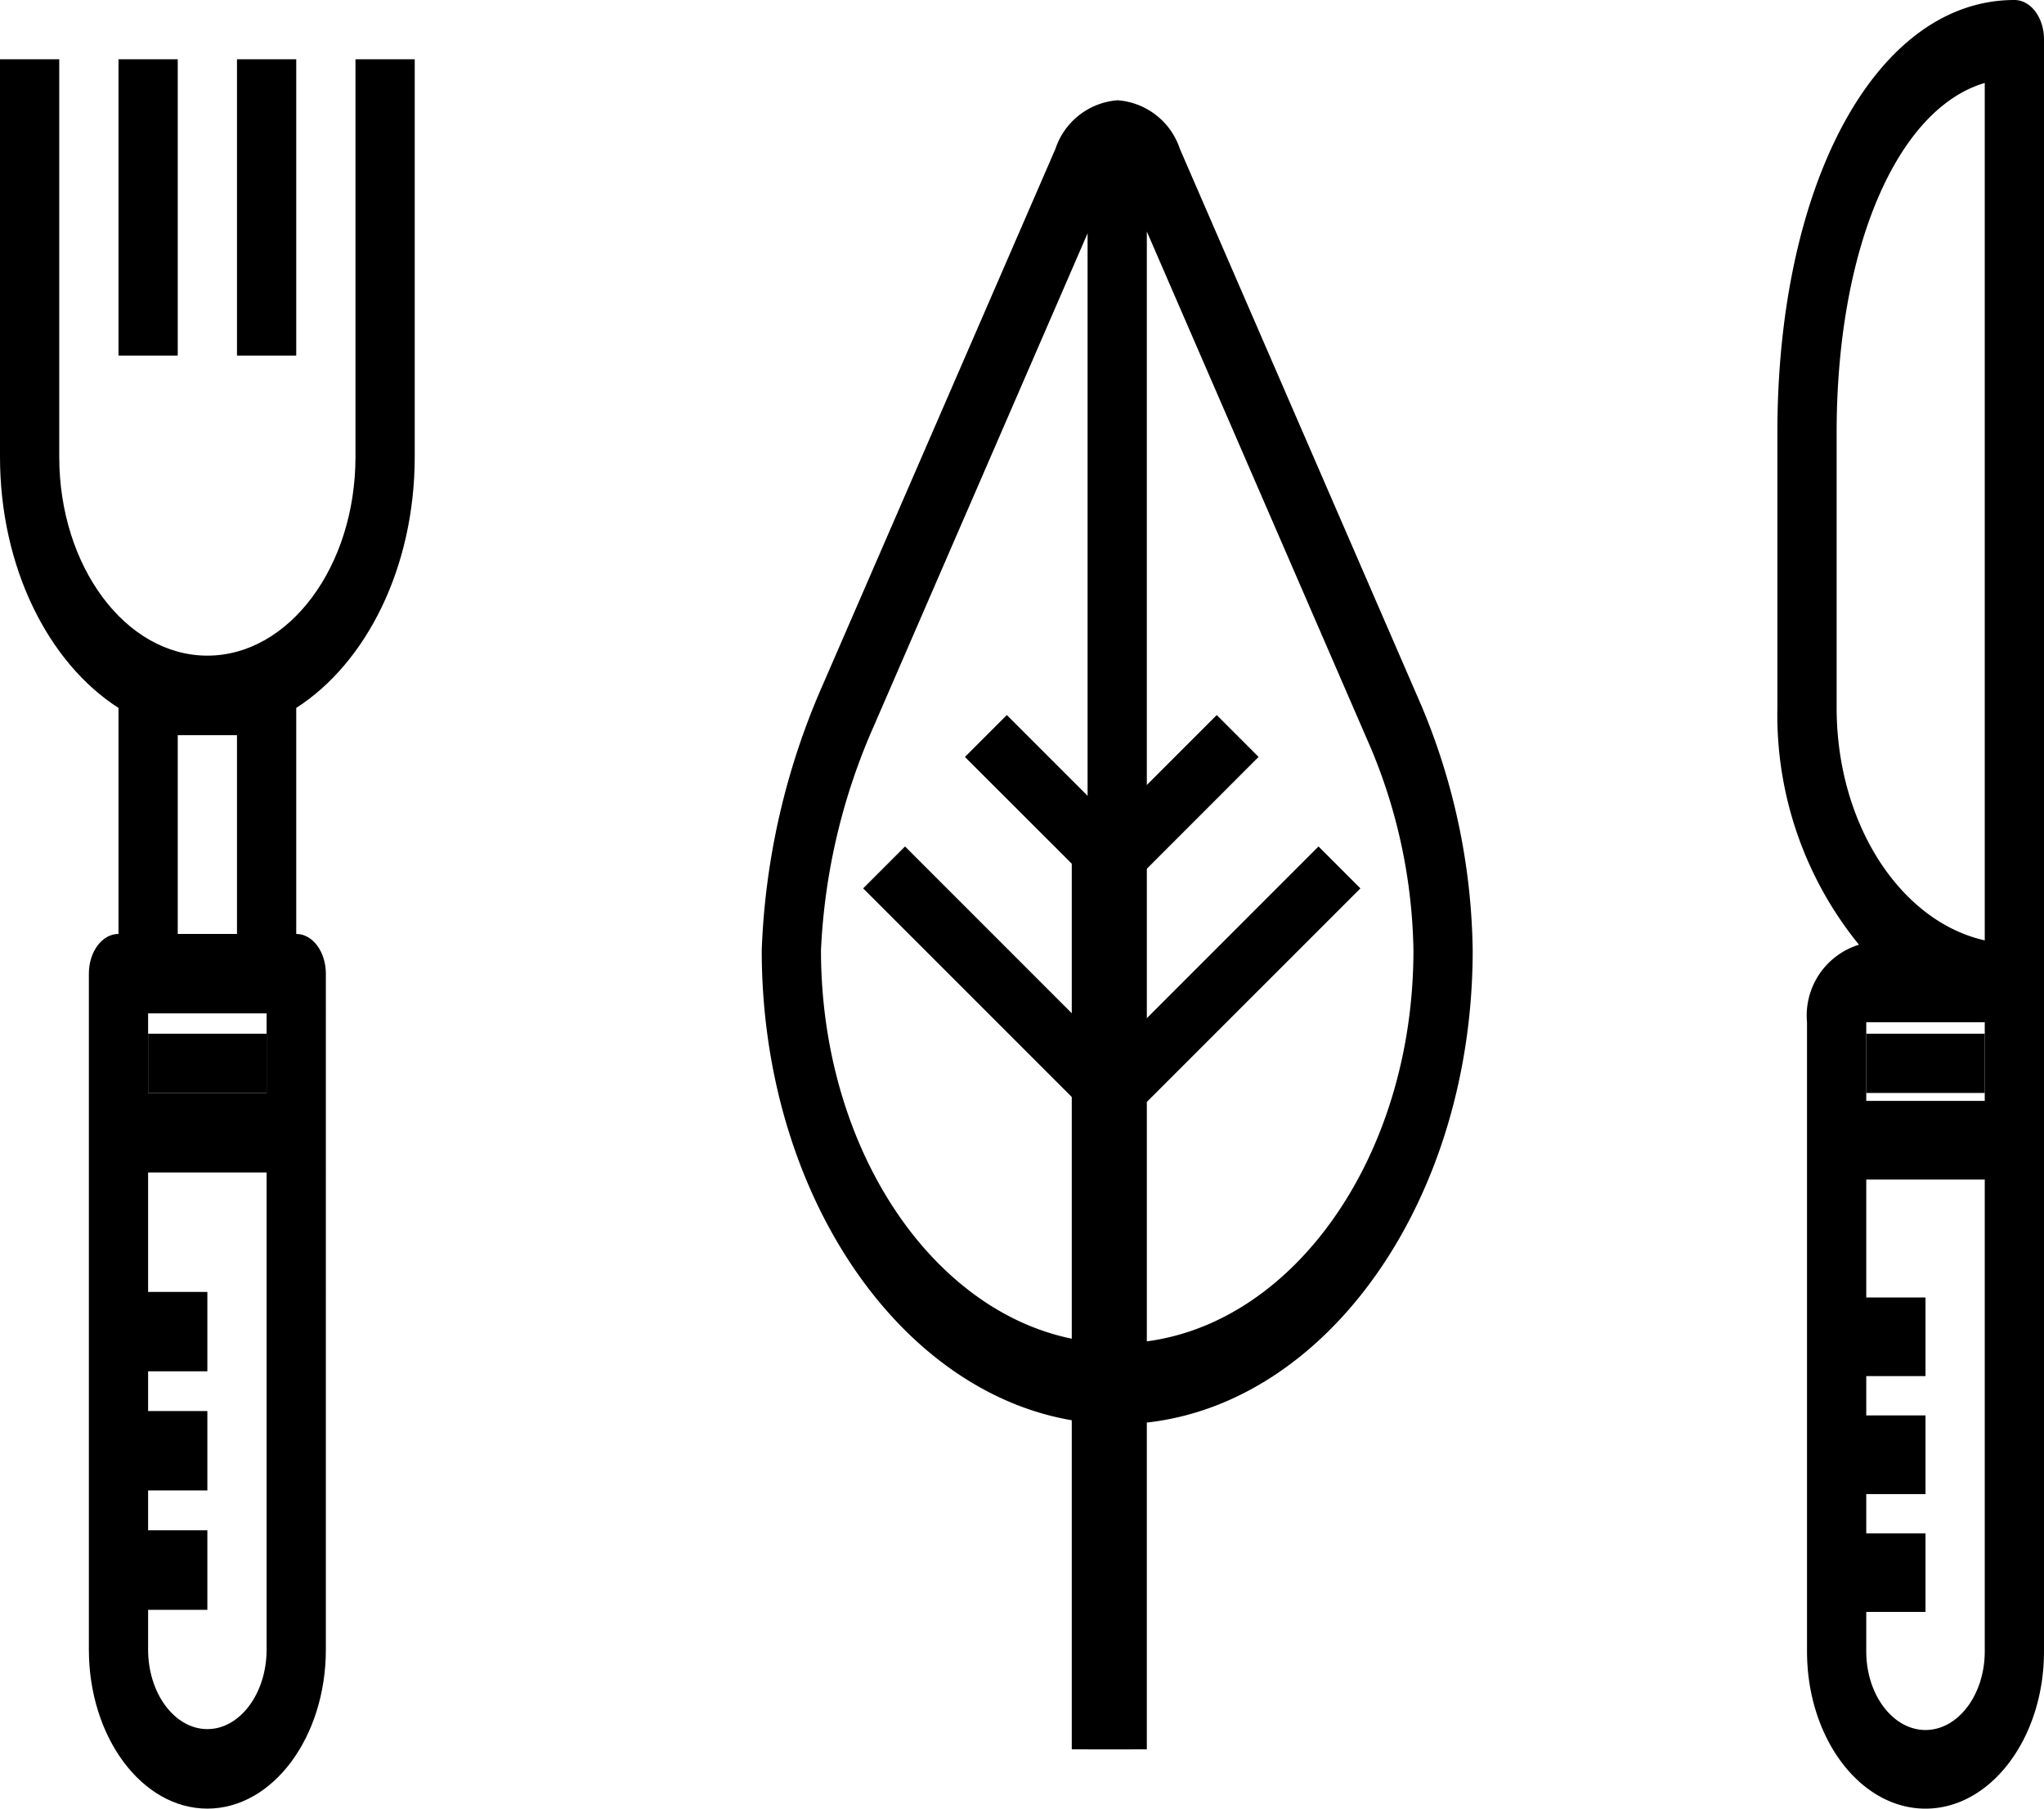 <svg xmlns="http://www.w3.org/2000/svg" width="69" height="61.038" viewBox="0 0 69 61.038">
  <g id="icons8-natural_food" transform="translate(-6 -9)">
    <rect id="Rectangle_914" data-name="Rectangle 914" width="4" height="2" transform="translate(11 43.886)"/>
    <rect id="Rectangle_915" data-name="Rectangle 915" width="4" height="2" transform="translate(69 43.886)"/>
    <rect id="Rectangle_916" data-name="Rectangle 916" width="2" height="30.234" transform="translate(42.18 37.804)"/>
    <g id="Group_10188" data-name="Group 10188" transform="translate(35.138 33.131)">
      <path id="Path_7204" data-name="Path 7204" d="M34.707,31.207,39,26.913,37.587,25.5l-3.543,3.543L30.5,25.5l-1.414,1.414,4.3,4.294Z" transform="translate(-25.651 -25.499)"/>
      <path id="Path_7205" data-name="Path 7205" d="M42.437,31.349l-1.414-1.414-6.979,6.979-6.979-6.979-1.414,1.414,7.642,7.641h1.5Z" transform="translate(-25.651 -25.499)"/>
    </g>
    <g id="Group_10189" data-name="Group 10189" transform="translate(6 9)">
      <path id="Path_7206" data-name="Path 7206" d="M57,9c-4.636,0-8,6.138-8,14.6v9.288a12.279,12.279,0,0,0,2.754,7.995A2.5,2.5,0,0,0,50,43.5V64.731c0,2.927,1.794,5.308,4,5.308s4-2.381,4-5.308v-54.4C58,9.593,57.553,9,57,9ZM56,64.731c0,1.464-.9,2.654-2,2.654s-2-1.19-2-2.654V63.4h2V60.75H52V59.423h2V56.769H52V55.442h2V52.788H52V48.808h4Zm0-18.577H52V43.5h4Zm0-5.418c-2.834-.634-5-3.913-5-7.851V23.6c0-6.237,2.05-10.933,5-11.8Z" transform="translate(11 -9)"/>
      <path id="Path_7207" data-name="Path 7207" d="M44.3,32.886,36.115,14.023a2.4,2.4,0,0,0-2.1-1.639,2.4,2.4,0,0,0-2.1,1.639L24.066,32.1A24.4,24.4,0,0,0,22,41.07c0,8.375,4.85,15.256,11,15.937V68.038h2V57.009c6.15-.681,11-7.562,11-15.937a21.989,21.989,0,0,0-1.688-8.154A.2.2,0,0,0,44.3,32.886ZM33,54.269c-5.046-.667-9-6.332-9-13.2a21.019,21.019,0,0,1,1.784-7.565L33,16.874Zm2,0V16.814l7.573,17.457A18.346,18.346,0,0,1,44,41.07C44,47.937,40.046,53.6,35,54.269Z" transform="translate(3.714 -9)"/>
      <path id="Path_7208" data-name="Path 7208" d="M18,24.418c0,3.7-2.243,6.709-5,6.709s-5-3.01-5-6.709V11H6V24.418c0,3.737,1.639,6.961,4,8.473v7.628c-.553,0-1,.6-1,1.342v22.81c0,2.96,1.794,5.367,4,5.367s4-2.407,4-5.367V41.861c0-.742-.447-1.342-1-1.342V32.891c2.361-1.511,4-4.736,4-8.473V11H18ZM12,33.81h2v6.709H12Zm3,30.861c0,1.48-.9,2.684-2,2.684s-2-1.2-2-2.684V63.33h2V60.646H11V59.3h2V56.621H11V55.279h2V52.6H11V48.57h4Zm0-18.785H11V43.2h4Z" transform="translate(-6 -9)"/>
      <rect id="Rectangle_917" data-name="Rectangle 917" width="2" height="10" transform="translate(8 2)"/>
      <rect id="Rectangle_918" data-name="Rectangle 918" width="2" height="10" transform="translate(4 2)"/>
    </g>
  </g>
</svg>
